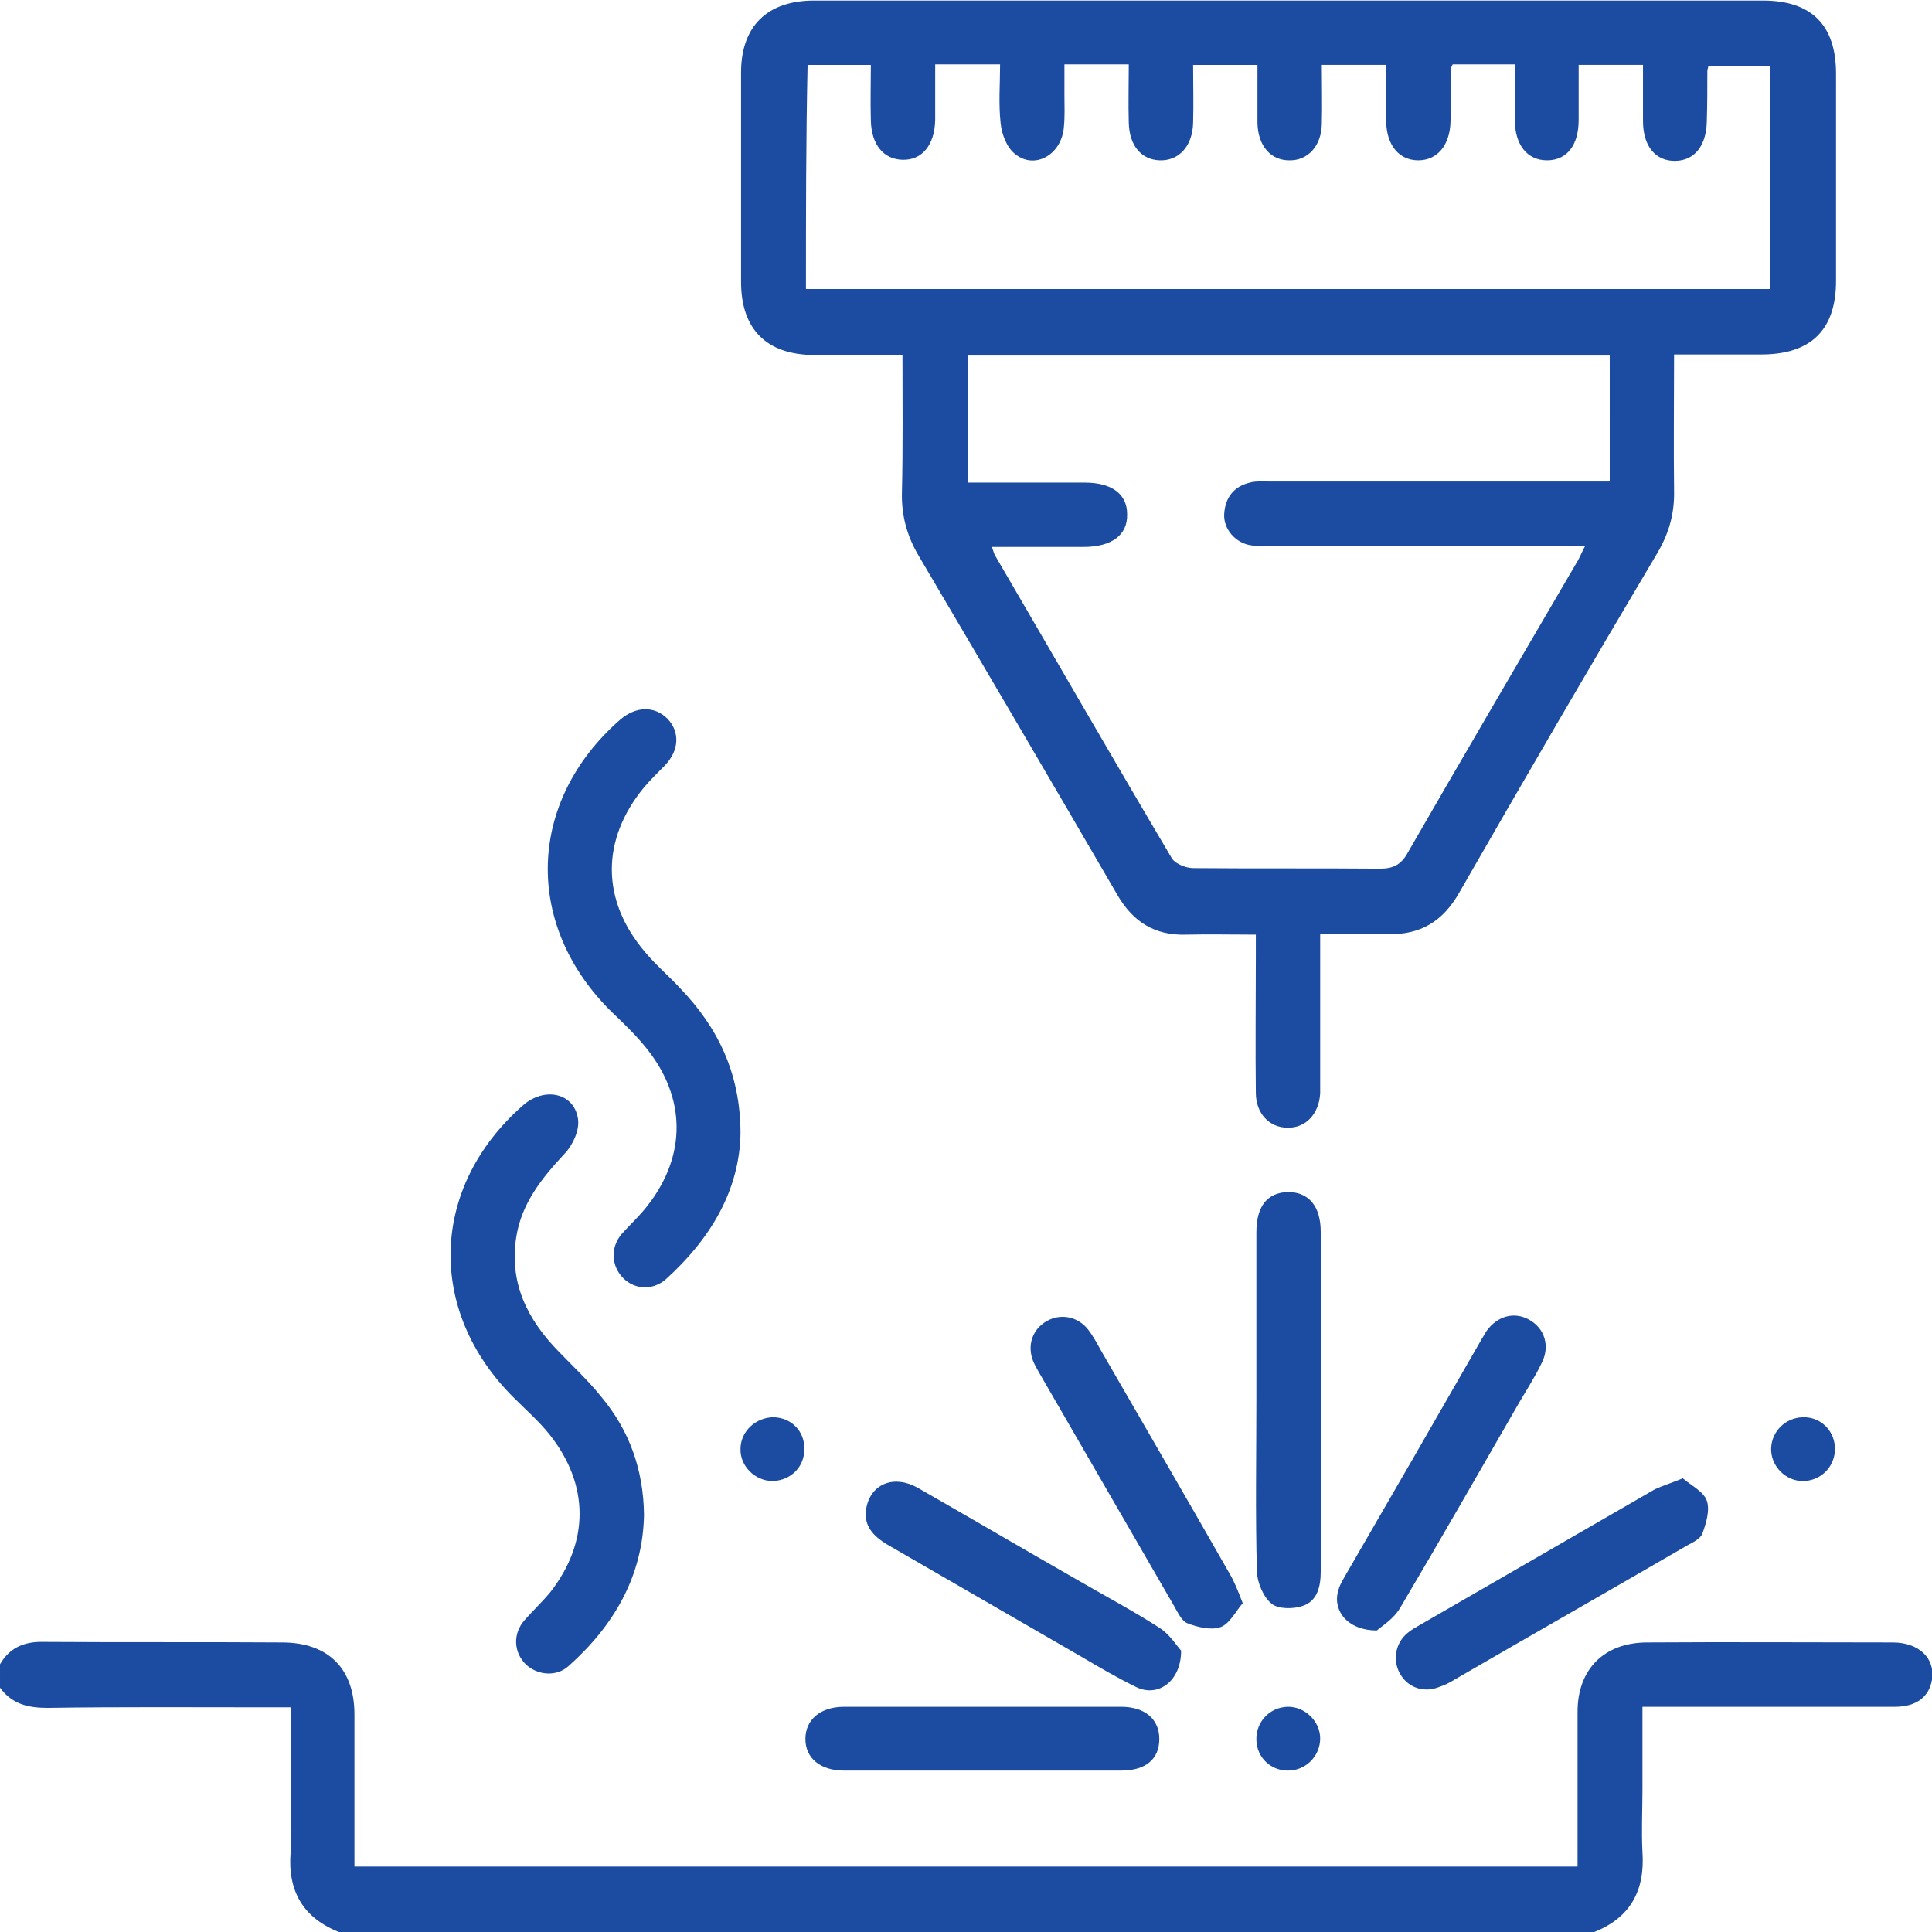 <?xml version="1.0" encoding="utf-8"?>
<!-- Generator: Adobe Illustrator 24.0.2, SVG Export Plug-In . SVG Version: 6.00 Build 0)  -->
<svg version="1.1" id="Layer_1" xmlns="http://www.w3.org/2000/svg" xmlns:xlink="http://www.w3.org/1999/xlink" x="0px" y="0px"
	 viewBox="0 0 354.3 354.3" style="enable-background:new 0 0 354.3 354.3;" xml:space="preserve">
<style type="text/css">
	.st0{fill:#1B4CA1;}
</style>
<g>
	<path class="st0" d="M0,305.2c1.8-3.1,4.5-4.2,8.1-4.1c14.5,0.1,29,0,43.6,0.1c8.5,0,13.3,4.8,13.3,13.2c0,9.2,0,18.4,0,27.9
		c74.7,0,149.2,0,224.3,0c0-1.1,0-2.3,0-3.5c0-8.3,0-16.6,0-24.9c0-7.8,4.9-12.7,12.8-12.7c15-0.1,30,0,45,0c4.8,0,7.8,2.9,7.2,6.8
		c-0.5,3.2-2.9,5-6.8,5c-14.1,0-28.1,0-42.2,0c-1.2,0-2.5,0-4.1,0c0,5.3,0,10.2,0,15.2c0,3.8-0.2,7.6,0,11.4
		c0.5,7.2-2.3,12.2-9.1,14.8c-76.6,0-153.2,0-229.7,0c-6.8-2.6-9.7-7.6-9.1-14.8c0.3-3.6,0-7.1,0-10.7c0-5.1,0-10.3,0-15.8
		c-1.6,0-2.9,0-4.1,0c-13.5,0-27-0.1-40.5,0.1c-3.6,0-6.5-0.7-8.7-3.7C0,307.9,0,306.5,0,305.2z"/>
	<path class="st0" d="M307,65c0,8.6-0.1,16.8,0,24.9c0.1,4.2-0.9,7.8-3,11.4c-12.3,20.7-24.4,41.5-36.4,62.4
		c-3,5.3-7.2,7.8-13.2,7.6c-4-0.2-8,0-12.3,0c0,8.9,0,17.3,0,25.7c0,1.2,0,2.3,0,3.5c-0.2,3.8-2.7,6.4-6,6.3c-3.3,0-5.8-2.6-5.8-6.4
		c-0.1-8.3,0-16.6,0-24.9c0-1.2,0-2.5,0-4.1c-4.5,0-8.6-0.1-12.7,0c-5.8,0.2-9.8-2.3-12.7-7.3c-12.1-20.8-24.3-41.6-36.5-62.3
		c-2.1-3.6-3.1-7.3-3-11.5c0.2-8.3,0.1-16.5,0.1-25.2c-5.6,0-10.8,0-16.1,0c-8.8,0-13.5-4.7-13.5-13.4c0-12.8,0-25.6,0-38.4
		c0-8.5,4.8-13.2,13.4-13.2c58,0,116,0,174,0c8.9,0,13.4,4.5,13.4,13.4c0,12.7,0,25.4,0,38c0,9-4.6,13.5-13.7,13.5
		C317.8,65,312.7,65,307,65z M295.2,65.2c-39.5,0-78.7,0-117.7,0c0,7.9,0,15.6,0,23.3c7.3,0,14.3,0,21.4,0c5,0,7.8,2.1,7.8,5.8
		c0.1,3.8-2.8,6-8,6c-5.5,0-11,0-16.8,0c0.3,0.8,0.4,1.3,0.6,1.6c10.8,18.5,21.5,37.1,32.4,55.5c0.6,1,2.6,1.8,3.9,1.8
		c11.4,0.1,22.8,0,34.3,0.1c2.5,0,3.9-0.8,5.1-3c10.2-17.7,20.5-35.3,30.8-52.9c0.6-0.9,1-2,1.7-3.3c-19.5,0-38.5,0-57.5,0
		c-1.3,0-2.6,0.1-3.8-0.1c-2.8-0.4-5.1-3-4.9-5.8c0.2-3,1.8-5,4.7-5.7c1.1-0.3,2.3-0.2,3.4-0.2c19.6,0,39.2,0,58.8,0
		c1.2,0,2.4,0,3.8,0C295.2,80.6,295.2,73,295.2,65.2z M147.8,53c59.2,0,117.9,0,176.8,0c0-13.8,0-27.3,0-40.9c-3.9,0-7.7,0-11.3,0
		c-0.1,0.5-0.2,0.7-0.2,0.9c0,3.1,0,6.2-0.1,9.3c-0.1,4.4-2.2,7.1-5.7,7.2c-3.7,0.1-6-2.7-6-7.3c0-3.4,0-6.8,0-10.3
		c-4.2,0-7.8,0-11.8,0c0,3.5,0,6.8,0,10.1c0,4.7-2.2,7.4-5.8,7.4c-3.6,0-5.9-2.8-5.9-7.4c0-3.4,0-6.8,0-10.2c-4.2,0-7.8,0-11.4,0
		c-0.2,0.4-0.3,0.6-0.3,0.8c0,3.2,0,6.5-0.1,9.7c-0.1,4.3-2.4,7.1-5.9,7.1c-3.5,0-5.8-2.7-5.9-7.1c0-3.5,0-7,0-10.4
		c-4.2,0-7.9,0-11.8,0c0,3.8,0.1,7.3,0,10.9c-0.1,4-2.6,6.7-6,6.6c-3.4,0-5.7-2.7-5.8-6.8c0-3.5,0-7.1,0-10.7c-4.1,0-7.9,0-11.8,0
		c0,3.7,0.1,7.1,0,10.6c-0.1,4.3-2.6,7-6.1,6.9c-3.4-0.1-5.6-2.7-5.7-6.9c-0.1-3.5,0-7.1,0-10.7c-4.2,0-7.8,0-11.8,0
		c0,2,0,3.8,0,5.6c0,2,0.1,3.9-0.1,5.9c-0.4,5.1-5.4,7.9-9,4.9c-1.5-1.2-2.4-3.6-2.6-5.6c-0.4-3.6-0.1-7.2-0.1-10.8
		c-4.3,0-7.9,0-11.9,0c0,3.6,0,6.9,0,10.2c-0.1,4.6-2.4,7.4-6,7.3c-3.5-0.1-5.7-2.8-5.8-7.2c-0.1-3.4,0-6.8,0-10.2
		c-4.2,0-7.9,0-11.6,0C147.8,25.8,147.8,39.3,147.8,53z"/>
	<path class="st0" d="M118.1,277.8c-0.2,11.1-5.4,20.2-13.8,27.7c-2.3,2.1-5.8,1.7-7.9-0.3c-2.2-2.2-2.4-5.6-0.2-8.1
		c1.5-1.7,3.2-3.3,4.7-5.1c7.2-9.2,7.2-19.7-0.1-28.9c-1.9-2.4-4.3-4.5-6.5-6.7c-16.1-15.9-15.5-38.6,1.5-53.6
		c4-3.6,9.5-2.4,10.2,2.4c0.3,2-0.9,4.7-2.4,6.3c-4.2,4.5-7.9,9.1-8.9,15.2c-1.4,8.5,2,15.3,7.8,21.2c2.6,2.7,5.4,5.3,7.8,8.3
		C115.4,262.3,118,269.5,118.1,277.8z"/>
	<path class="st0" d="M135.8,207.9c-0.2,10.4-5.5,19.3-13.7,26.7c-2.4,2.1-5.7,1.9-7.8-0.2c-2.2-2.2-2.4-5.6-0.3-8.1
		c1.6-1.8,3.4-3.4,4.9-5.4c7-9.1,6.9-19.6-0.3-28.6c-1.9-2.4-4.2-4.6-6.4-6.7c-16.2-15.9-15.6-38.6,1.5-53.6
		c2.9-2.5,6.3-2.6,8.7-0.2c2.3,2.4,2.2,5.8-0.5,8.6c-1.3,1.3-2.6,2.6-3.8,4c-7.9,9.6-7.9,20.7,0.2,30.2c2,2.4,4.4,4.4,6.5,6.7
		C131.6,188.4,135.8,196.8,135.8,207.9z"/>
	<path class="st0" d="M230.4,256.4c0-10.2,0-20.3,0-30.4c0-4.8,2-7.3,5.8-7.4c3.8,0,6,2.6,6,7.3c0,20.8,0,41.5,0,62.3
		c0,2.7-0.6,5.4-3.3,6.3c-1.7,0.6-4.5,0.6-5.7-0.4c-1.5-1.2-2.6-3.8-2.7-5.8C230.2,277.6,230.4,267,230.4,256.4z"/>
	<path class="st0" d="M216.6,302.7c0,5.7-4.3,8.6-8.2,6.7c-3.5-1.7-6.9-3.7-10.3-5.7c-11.8-6.8-23.5-13.6-35.3-20.4
		c-2.7-1.6-4.6-3.6-3.9-6.9c0.9-4.4,5.2-6,9.5-3.5c9.8,5.6,19.5,11.3,29.3,16.9c5,2.9,10.1,5.6,14.9,8.7
		C214.5,299.7,215.7,301.7,216.6,302.7z"/>
	<path class="st0" d="M308.6,271.1c1.5,1.3,3.8,2.4,4.4,4.1c0.6,1.7-0.1,4.1-0.8,6c-0.3,0.9-1.6,1.6-2.6,2.1
		c-14.3,8.3-28.7,16.5-43,24.8c-0.8,0.5-1.6,0.9-2.5,1.2c-2.8,1.2-5.7,0.3-7.2-2.1c-1.6-2.5-1.1-5.9,1.3-7.8c0.6-0.5,1.3-0.9,2-1.3
		c14.4-8.3,28.9-16.7,43.3-25C304.8,272.5,306.4,272,308.6,271.1z"/>
	<path class="st0" d="M252.5,299c-5.5,0-8.3-3.8-7-7.6c0.3-1,0.9-1.9,1.4-2.8c8.3-14.3,16.6-28.7,24.8-43c0.3-0.5,0.6-1,0.9-1.5
		c2-2.8,5.1-3.6,7.8-2.1c2.9,1.6,3.9,4.9,2.3,8c-1.2,2.5-2.7,4.8-4.1,7.2c-7.2,12.5-14.4,25.1-21.8,37.6
		C255.6,296.9,253.4,298.2,252.5,299z"/>
	<path class="st0" d="M227.9,294c-1.3,1.5-2.4,3.8-4.1,4.4c-1.7,0.6-4.2,0-6-0.7c-1.1-0.4-1.8-2-2.5-3.2
		c-8.2-14.2-16.5-28.5-24.7-42.7c-0.4-0.7-0.8-1.4-1.1-2.1c-1.2-2.9-0.2-5.9,2.4-7.4c2.6-1.5,5.8-0.9,7.7,1.6c1,1.3,1.7,2.7,2.5,4.1
		c7.8,13.5,15.7,27.1,23.4,40.6C226.4,290.1,227,291.7,227.9,294z"/>
	<path class="st0" d="M180,324.7c-8.4,0-16.8,0-25.2,0c-4.4,0-7.1-2.3-7.1-5.8c0-3.5,2.7-5.9,7.1-5.9c16.9,0,33.9,0,50.8,0
		c4.4,0,7,2.3,7,5.9c0,3.7-2.5,5.8-7,5.8C197,324.7,188.5,324.7,180,324.7z"/>
	<path class="st0" d="M242.1,318.8c0,3.2-2.6,5.9-5.9,5.9c-3.2,0-5.7-2.4-5.8-5.6c-0.1-3.3,2.4-6,5.7-6.1
		C239.2,312.9,242.1,315.6,242.1,318.8z"/>
	<path class="st0" d="M141.7,271.6c-3.2,0-6-2.7-5.9-5.9c0-3.2,2.8-5.8,6.1-5.8c3.2,0.1,5.6,2.5,5.6,5.7
		C147.6,269,145,271.5,141.7,271.6z"/>
	<path class="st0" d="M336.5,265.7c0,3.3-2.6,5.9-5.9,5.9c-3.2,0-5.9-2.8-5.8-6c0.1-3.1,2.6-5.6,5.8-5.7
		C333.9,259.8,336.5,262.4,336.5,265.7z"/>
</g>
</svg>
